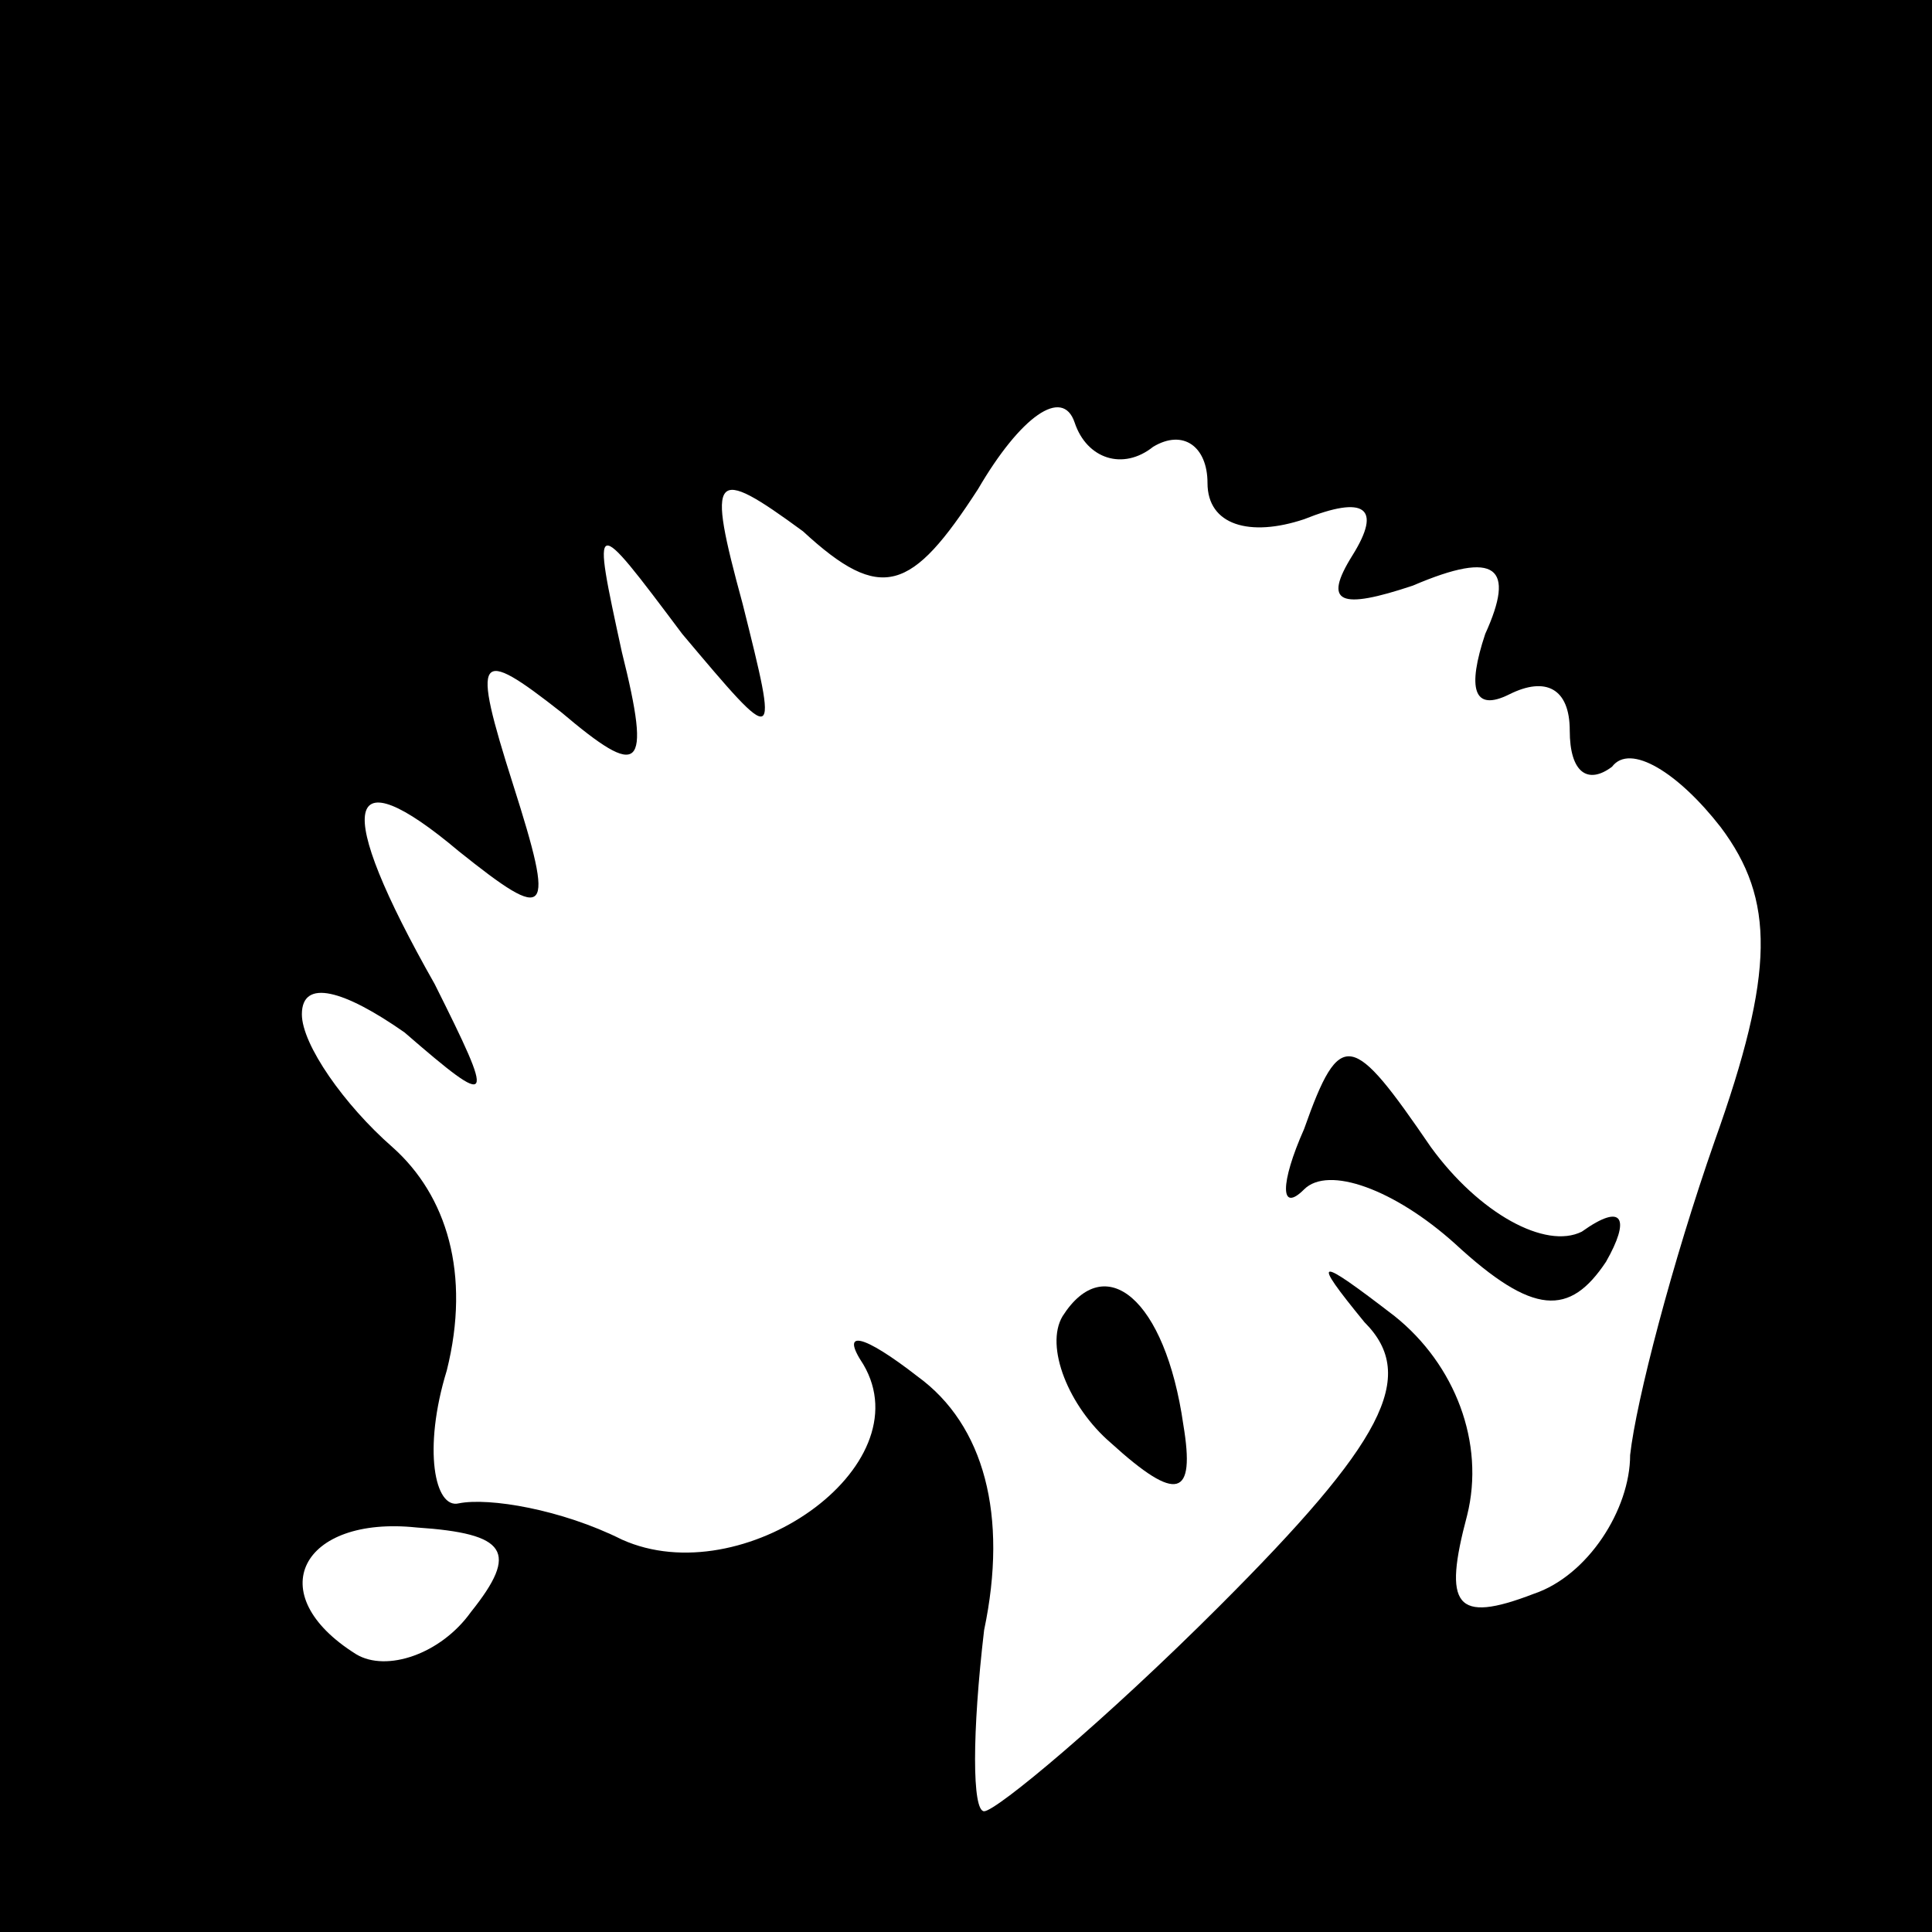 <?xml version="1.0" standalone="no"?>
<!DOCTYPE svg PUBLIC "-//W3C//DTD SVG 20010904//EN"
 "http://www.w3.org/TR/2001/REC-SVG-20010904/DTD/svg10.dtd">
<svg version="1.0" xmlns="http://www.w3.org/2000/svg"
 width="32pt" height="32pt" viewBox="0 0 32 32"
 preserveAspectRatio="xMidYMid meet">
<rect x="0" y="0" width="32" height="32" fill="#808080" stroke="none"/>
<g transform="translate(0,32) scale(0.1,-0.1)"
fill="#000000" stroke="none">
<path fill="#000000" stroke="none" d="M0 160 l0 -160 160 0 160 0 0 160 0
160 -160 0 -160 0 0 -160z"/>
<path fill="#ffffff" stroke="none" d="M191 246 c5 3 9 0 9 -6 0 -7 7 -9 16
-6 10 4 13 2 8 -6 -5 -8 -2 -9 10 -5 14 6 17 3 12 -8 -3 -9 -2 -13 4 -10 6 3
10 1 10 -6 0 -7 3 -9 7 -6 3 4 11 -1 18 -10 9 -12 9 -24 -1 -52 -7 -20 -13
-43 -14 -52 0 -9 -7 -20 -16 -23 -13 -5 -15 -2 -11 13 3 12 -2 25 -12 33 -13
10 -14 10 -5 -1 9 -9 3 -20 -24 -47 -19 -19 -37 -34 -39 -34 -2 0 -2 13 0 30
4 19 0 34 -11 42 -9 7 -13 8 -9 2 10 -17 -20 -38 -40 -29 -10 5 -22 7 -27 6
-4 -1 -6 9 -2 22 4 16 0 29 -9 37 -8 7 -15 17 -15 22 0 6 7 4 17 -3 15 -13 15
-12 5 8 -17 30 -15 38 4 22 15 -12 16 -11 9 11 -7 22 -6 23 8 12 13 -11 15
-10 10 10 -5 23 -5 23 10 3 16 -19 16 -19 10 5 -6 22 -5 23 10 12 13 -12 18
-10 29 7 7 12 14 17 16 11 2 -6 8 -8 13 -4z"/>
<path fill="#ffffff" stroke="none" d="M78 53 c-5 -7 -14 -10 -19 -7 -16 10
-9 23 10 21 15 -1 17 -4 9 -14z"/>
<path fill="#000000" stroke="none" d="M216 133 c-4 -9 -4 -14 0 -10 4 4 15 0
25 -9 13 -12 19 -12 25 -3 4 7 3 10 -4 5 -6 -3 -17 3 -25 14 -13 19 -15 20
-21 3z"/>
<path fill="#000000" stroke="none" d="M176 102 c-3 -5 1 -15 8 -21 11 -10 14
-9 12 3 -3 21 -13 29 -20 18z"/>
</g>
</svg>
